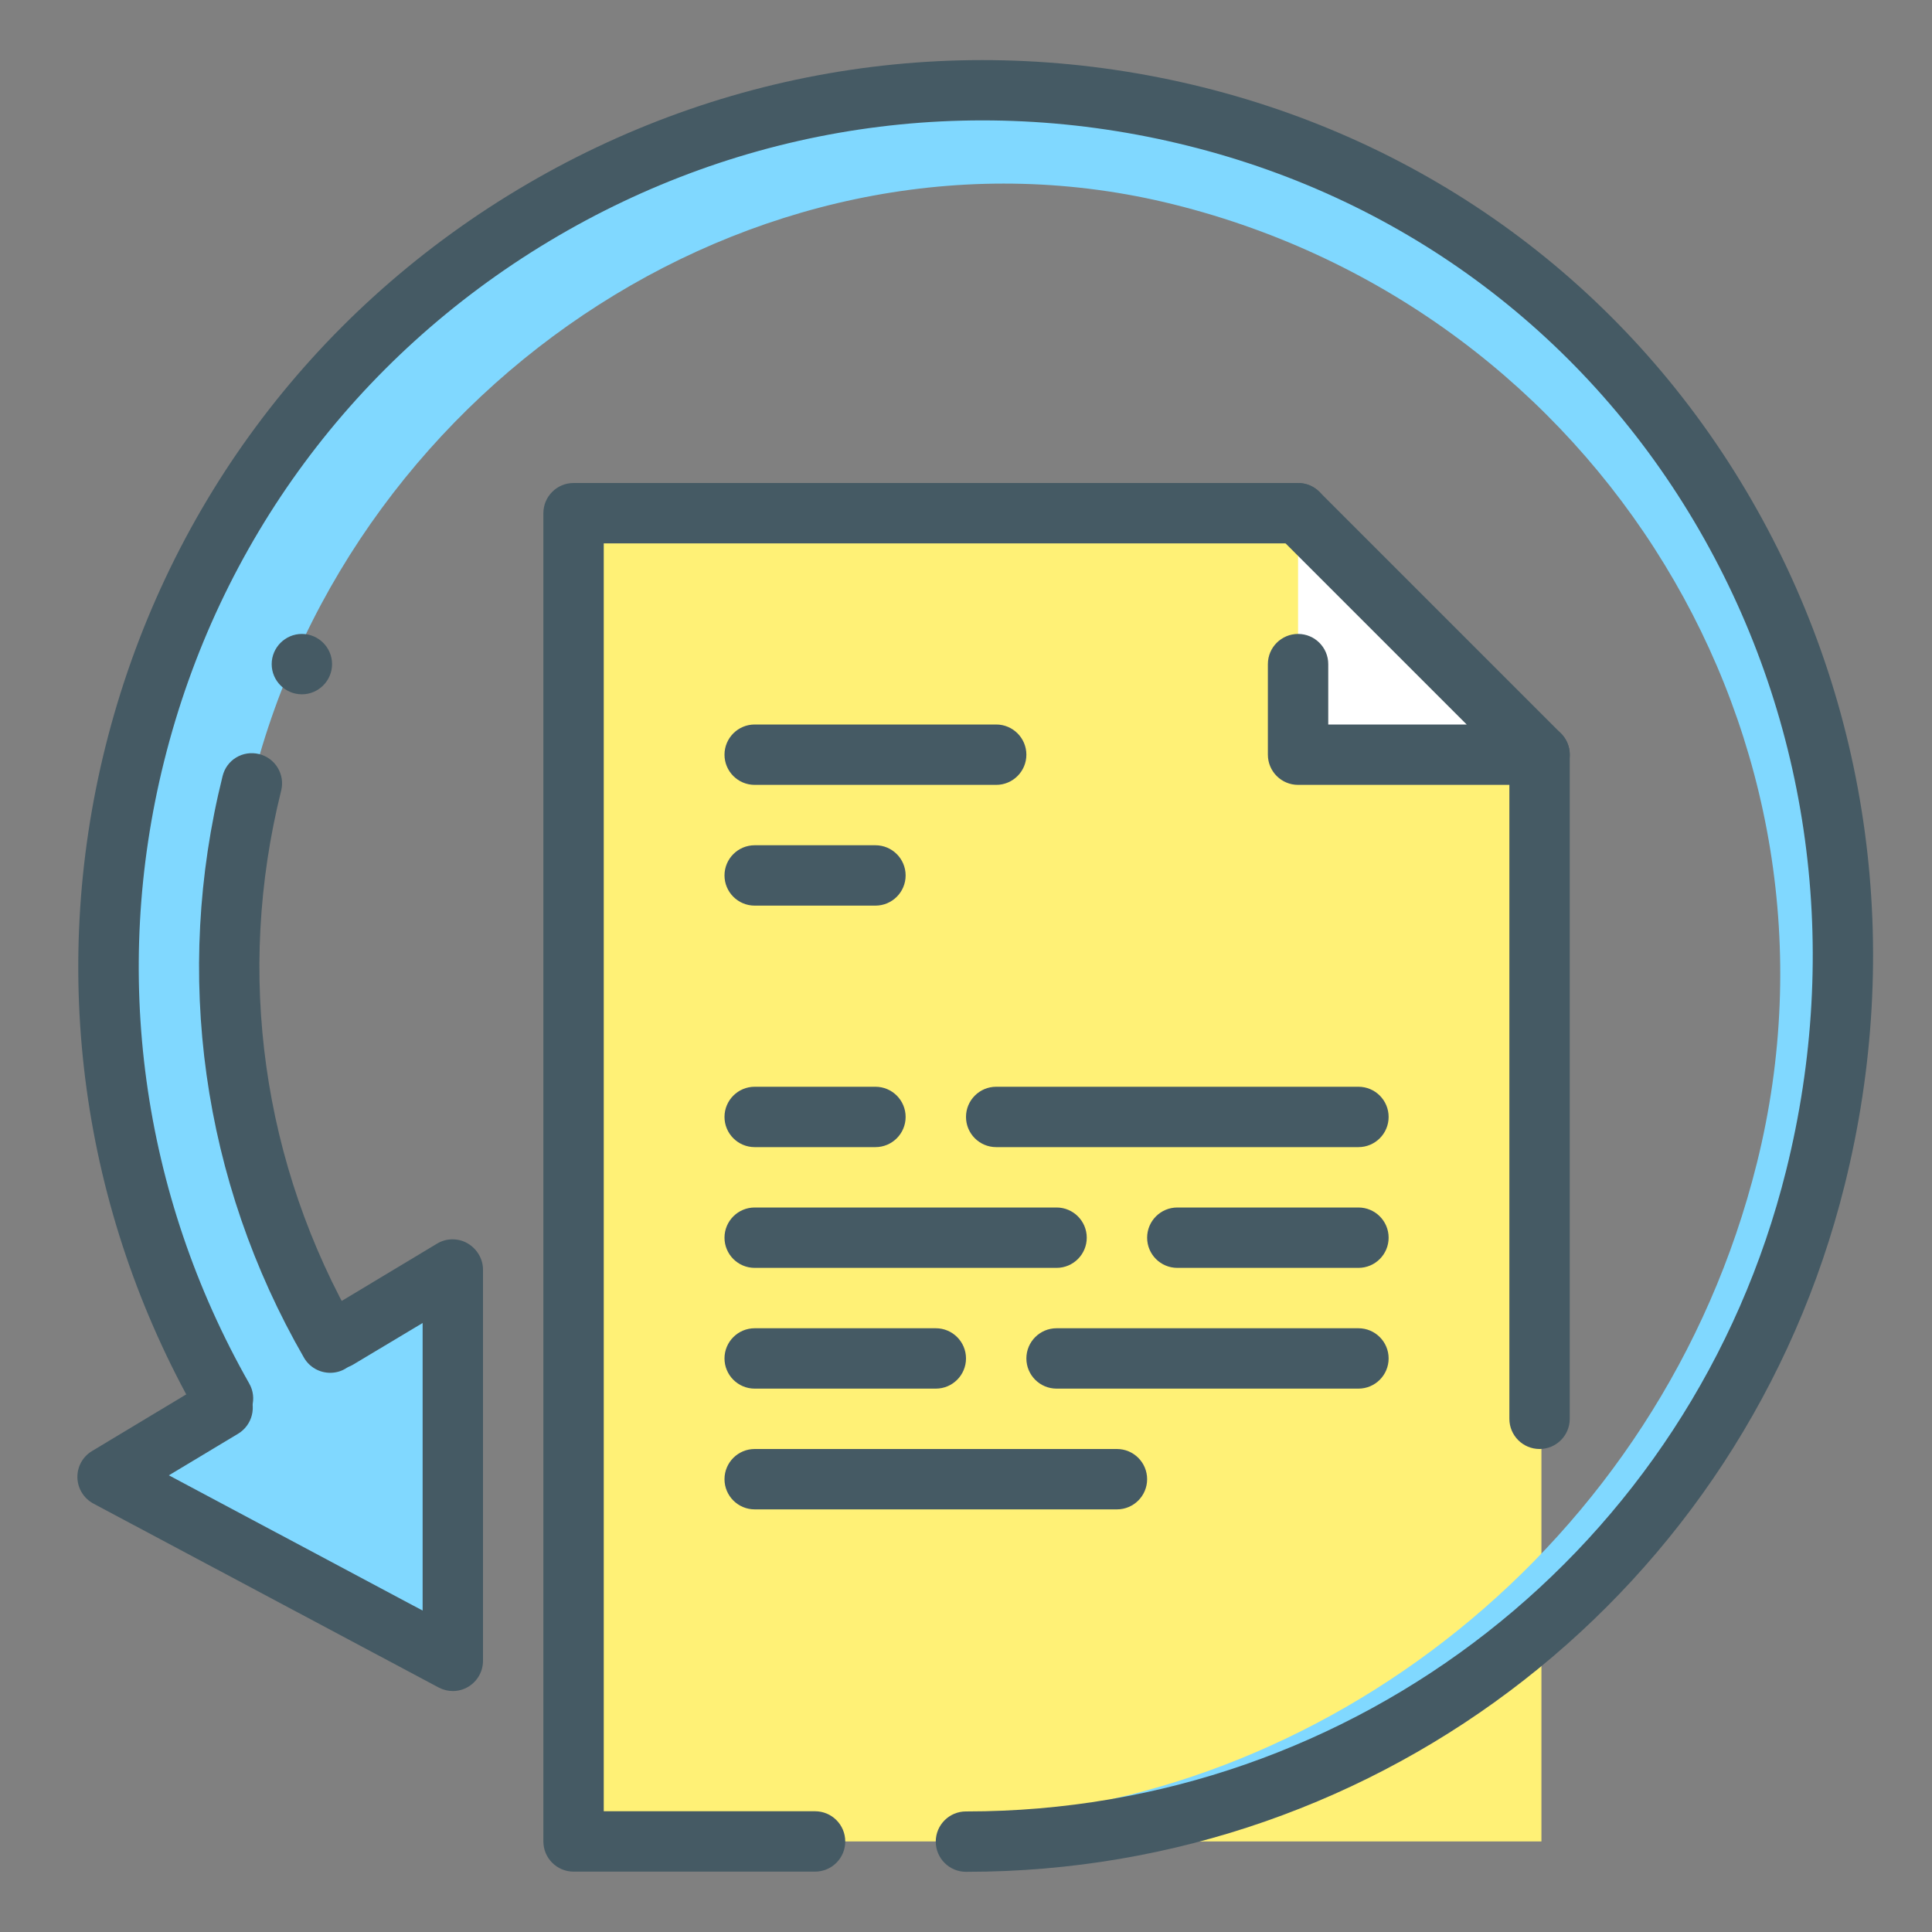 <?xml version="1.0" encoding="utf-8"?>
<!-- Generator: Adobe Illustrator 16.0.0, SVG Export Plug-In . SVG Version: 6.00 Build 0)  -->
<!DOCTYPE svg PUBLIC "-//W3C//DTD SVG 1.1//EN" "http://www.w3.org/Graphics/SVG/1.1/DTD/svg11.dtd">
<svg version="1.1" id="Layer_1" xmlns="http://www.w3.org/2000/svg" xmlns:xlink="http://www.w3.org/1999/xlink" x="0px" y="0px"
	 width="32px" height="32px" viewBox="0 0 32 32" enable-background="new 0 0 32 32" xml:space="preserve">
<rect x="0" y="0" width="32" height="32" fill="#808080" stroke="none"/>
<g id="resubmit">
	<g id="recalculate_1_">
		<g>
			<g>
				<g>
					<g>
						<g>
							<g>
								<g>
									<g>
										<polygon fill="#FFF176" points="25.531,30.5 9.469,30.5 9.469,8.5 21.531,8.5 25.531,12.5 										"/>
									</g>
								</g>
							</g>
						</g>
					</g>
				</g>
			</g>
			<g>
				<g>
					<g>
						<g>
							<g>
								<g>
									<path fill="#455A64" d="M25.5,24c-0.276,0-0.5-0.224-0.5-0.5v-11c0-0.276,0.224-0.5,0.5-0.5s0.5,0.224,0.5,0.5v11
										C26,23.776,25.776,24,25.5,24z"/>
								</g>
							</g>
						</g>
					</g>
				</g>
				<g>
					<g>
						<g>
							<g>
								<g>
									<path fill="#455A64" d="M13.5,31h-4C9.224,31,9,30.776,9,30.5v-22C9,8.224,9.224,8,9.5,8h12C21.776,8,22,8.224,22,8.5
										S21.776,9,21.5,9H10v21h3.5c0.276,0,0.5,0.224,0.5,0.5S13.776,31,13.5,31z"/>
								</g>
							</g>
						</g>
					</g>
				</g>
			</g>
		</g>
		<g id="transfer_1_">
			<g>
				<g>
					<g>
						<g>
							<g>
								<g>
									<path fill="#80D8FF" d="M19.808,1.931C12.039-0.007,4.169,4.723,2.231,12.492c-0.95,3.814-0.279,7.645,1.554,10.792
										l-0.058,0.034l-1.904,1.145l5.718,3.046l-0.004-6.479l-1.905,1.145c0,0-2.851-3.619-1.459-9.198
										c1.67-6.697,8.575-11.26,15.272-9.59c7.036,1.754,11.408,8.846,9.654,15.88c-1.585,6.356-7.235,10.65-13.131,10.851v0.369
										c6.517,0.019,12.454-4.372,14.101-10.978C32.007,11.738,27.578,3.868,19.808,1.931z"/>
								</g>
							</g>
						</g>
					</g>
				</g>
				<g>
					<g>
						<g>
							<g>
								<g>
									<path fill="#455A64" d="M7.5,28.009c-0.081,0-0.161-0.02-0.235-0.059l-5.718-3.046c-0.158-0.085-0.26-0.248-0.265-0.429
										c-0.005-0.18,0.088-0.349,0.242-0.441l1.904-1.145c0.237-0.14,0.544-0.066,0.687,0.171s0.065,0.544-0.171,0.687
										l-1.147,0.689L7,26.676v-4.763l-1.151,0.689c-0.236,0.141-0.543,0.067-0.687-0.171c-0.143-0.237-0.065-0.544,0.171-0.687
										l1.905-1.145c0.154-0.094,0.349-0.095,0.504-0.007C7.899,20.683,8,20.849,8,21.029v6.479c0,0.176-0.092,0.338-0.242,0.429
										C7.679,27.985,7.589,28.009,7.5,28.009z"/>
								</g>
							</g>
						</g>
					</g>
				</g>
				<g>
					<g>
						<g>
							<g>
								<g>
									<path fill="#455A64" d="M5.469,22.738c-0.173,0-0.341-0.09-0.434-0.25c-1.688-2.93-2.166-6.352-1.348-9.634
										c0.066-0.269,0.334-0.431,0.606-0.364c0.268,0.067,0.431,0.339,0.364,0.606c-0.756,3.03-0.314,6.188,1.244,8.892
										c0.138,0.239,0.056,0.545-0.184,0.684C5.64,22.717,5.554,22.738,5.469,22.738z"/>
								</g>
							</g>
						</g>
					</g>
				</g>
				<g>
					<g>
						<g>
							<g>
								<g>
									<path fill="#455A64" d="M16.013,31.003c-0.005,0-0.01,0-0.014,0c-0.276,0-0.5-0.225-0.5-0.5c0-0.276,0.224-0.5,0.5-0.5l0,0
										c0.004,0,0.01,0,0.014,0c6.435,0,12.014-4.363,13.571-10.616c0.911-3.654,0.4-7.421-1.438-10.605
										c-1.851-3.206-4.855-5.467-8.46-6.365C16.059,1.51,12.295,2.073,9.09,3.999s-5.469,4.985-6.373,8.614
										c-0.873,3.504-0.372,7.163,1.411,10.302c0.137,0.24,0.053,0.545-0.188,0.682c-0.241,0.137-0.546,0.053-0.682-0.188
										c-1.911-3.363-2.448-7.283-1.513-11.038c0.97-3.888,3.395-7.166,6.828-9.229c3.435-2.063,7.466-2.663,11.354-1.696
										c3.87,0.965,7.097,3.393,9.084,6.836c1.969,3.41,2.516,7.44,1.542,11.348C28.886,26.327,22.906,31.003,16.013,31.003z"/>
								</g>
							</g>
						</g>
					</g>
				</g>
			</g>
		</g>
		<g>
			<g>
				<g>
					<g>
						<g>
							<g>
								<g>
									<path fill="#455A64" d="M5.5,11c0,0.275-0.225,0.5-0.5,0.5l0,0c-0.275,0-0.5-0.225-0.5-0.5l0,0c0-0.275,0.225-0.5,0.5-0.5
										l0,0C5.275,10.5,5.5,10.725,5.5,11L5.5,11z"/>
								</g>
							</g>
						</g>
					</g>
				</g>
			</g>
		</g>
	</g>
	<g>
		<g>
			<g>
				<g>
					<g>
						<polygon fill="#FFFFFF" points="25.5,12.5 21.5,12.5 21.5,8.5 						"/>
					</g>
				</g>
			</g>
		</g>
	</g>
	<g>
		<g>
			<g>
				<g>
					<g>
						<path fill="#455A64" d="M25.5,13h-4c-0.276,0-0.5-0.224-0.5-0.5V11c0-0.276,0.224-0.5,0.5-0.5S22,10.724,22,11v1h2.293
							l-3.146-3.146c-0.195-0.195-0.195-0.512,0-0.707s0.512-0.195,0.707,0l4,4c0.143,0.143,0.186,0.358,0.108,0.545
							S25.702,13,25.5,13z"/>
					</g>
				</g>
			</g>
		</g>
	</g>
	<g id="customer_survey_questionnaire_1_">
		<g>
			<g>
				<g>
					<g>
						<g>
							<g>
								<path fill="#455A64" d="M22.5,23h-5c-0.276,0-0.5-0.224-0.5-0.5s0.224-0.5,0.5-0.5h5c0.276,0,0.5,0.224,0.5,0.5
									S22.776,23,22.5,23z"/>
							</g>
						</g>
					</g>
				</g>
			</g>
		</g>
		<g>
			<g>
				<g>
					<g>
						<g>
							<g>
								<path fill="#455A64" d="M18.5,25h-6c-0.276,0-0.5-0.224-0.5-0.5s0.224-0.5,0.5-0.5h6c0.276,0,0.5,0.224,0.5,0.5
									S18.776,25,18.5,25z"/>
							</g>
						</g>
					</g>
				</g>
			</g>
		</g>
		<g>
			<g>
				<g>
					<g>
						<g>
							<g>
								<path fill="#455A64" d="M15.5,23h-3c-0.276,0-0.5-0.224-0.5-0.5s0.224-0.5,0.5-0.5h3c0.276,0,0.5,0.224,0.5,0.5
									S15.776,23,15.5,23z"/>
							</g>
						</g>
					</g>
				</g>
			</g>
		</g>
		<g>
			<g>
				<g>
					<g>
						<g>
							<g>
								<path fill="#455A64" d="M22.5,19h-6c-0.276,0-0.5-0.224-0.5-0.5s0.224-0.5,0.5-0.5h6c0.276,0,0.5,0.224,0.5,0.5
									S22.776,19,22.5,19z"/>
							</g>
						</g>
					</g>
				</g>
			</g>
		</g>
		<g>
			<g>
				<g>
					<g>
						<g>
							<g>
								<path fill="#455A64" d="M17.5,21h-5c-0.276,0-0.5-0.224-0.5-0.5s0.224-0.5,0.5-0.5h5c0.276,0,0.5,0.224,0.5,0.5
									S17.776,21,17.5,21z"/>
							</g>
						</g>
					</g>
				</g>
			</g>
		</g>
		<g>
			<g>
				<g>
					<g>
						<g>
							<g>
								<path fill="#455A64" d="M22.5,21h-3c-0.276,0-0.5-0.224-0.5-0.5s0.224-0.5,0.5-0.5h3c0.276,0,0.5,0.224,0.5,0.5
									S22.776,21,22.5,21z"/>
							</g>
						</g>
					</g>
				</g>
			</g>
		</g>
		<g>
			<g>
				<g>
					<g>
						<g>
							<g>
								<path fill="#455A64" d="M14.5,19h-2c-0.276,0-0.5-0.224-0.5-0.5s0.224-0.5,0.5-0.5h2c0.276,0,0.5,0.224,0.5,0.5
									S14.776,19,14.5,19z"/>
							</g>
						</g>
					</g>
				</g>
			</g>
		</g>
		<g>
			<g>
				<g>
					<g>
						<g>
							<g>
								<path fill="#455A64" d="M16.5,13h-4c-0.276,0-0.5-0.224-0.5-0.5s0.224-0.5,0.5-0.5h4c0.276,0,0.5,0.224,0.5,0.5
									S16.776,13,16.5,13z"/>
							</g>
						</g>
					</g>
				</g>
			</g>
		</g>
		<g>
			<g>
				<g>
					<g>
						<g>
							<g>
								<path fill="#455A64" d="M14.5,15h-2c-0.276,0-0.5-0.224-0.5-0.5s0.224-0.5,0.5-0.5h2c0.276,0,0.5,0.224,0.5,0.5
									S14.776,15,14.5,15z"/>
							</g>
						</g>
					</g>
				</g>
			</g>
		</g>
	</g>
</g>
</svg>
